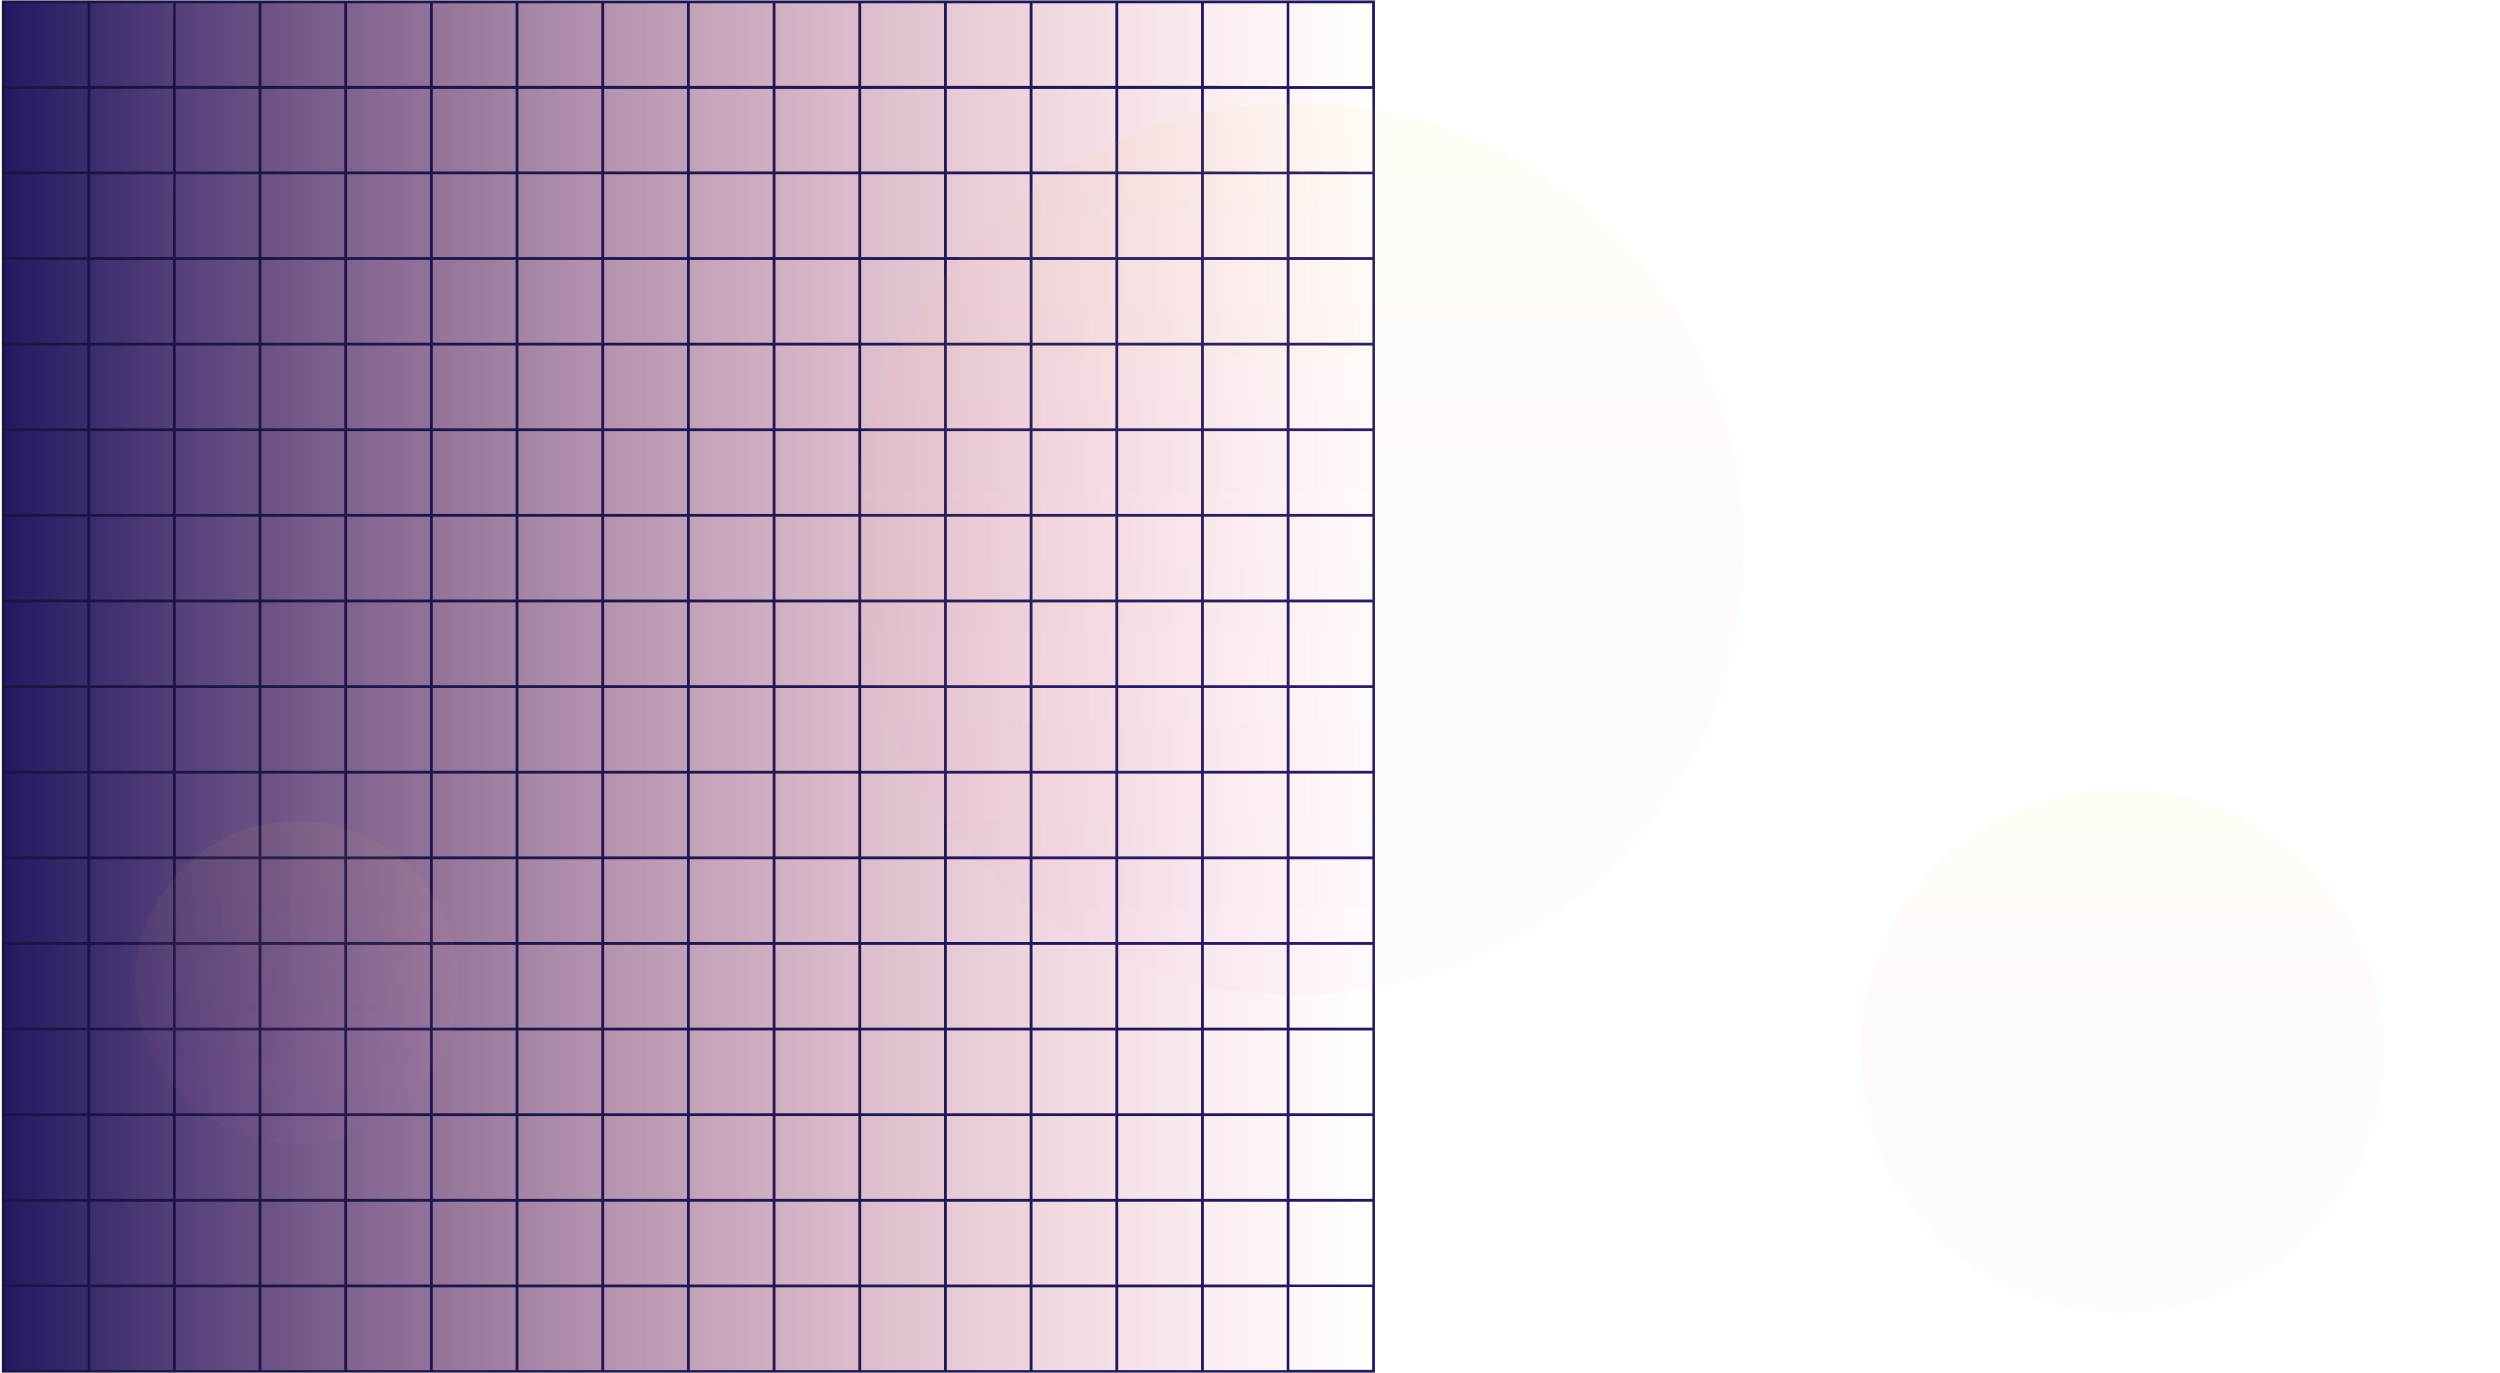 <svg viewBox="0 0 2640 1450" fill="none" xmlns="http://www.w3.org/2000/svg">
    <path d="M1450.46 1.99H3.438V1448.01H1450.46V1.99Z" fill="url(#milestones_bg_gradient1)"/>
    <path d="M1.947 0.5V1449.5H1451.95V0.5H1.947ZM1448.96 90.912H1361.47V3.481H1448.96V90.912ZM728.439 633.137V545.706H815.931V633.137H728.439ZM815.931 636.118V723.549H728.439V636.118H815.931ZM725.456 633.137H637.964V545.706H725.456V633.137ZM725.456 636.118V723.549H637.964V636.118H725.456ZM634.981 723.549H547.489V636.118H634.981V723.549ZM634.981 726.53V813.962H547.489V726.53H634.981ZM637.964 726.53H725.456V813.962H637.964V726.53ZM725.456 816.942V904.374H637.964V816.942H725.456ZM728.439 816.942H815.931V904.374H728.439V816.942ZM728.439 813.962V726.53H815.931V813.962H728.439ZM818.913 726.53H906.405V813.962H818.913V726.53ZM818.913 723.549V636.118H906.405V723.549H818.913ZM818.913 633.137V545.706H906.405V633.137H818.913ZM818.913 542.725V455.293H906.405V542.725H818.913ZM815.931 542.725H728.439V455.293H815.931V542.725ZM725.456 542.725H637.964V455.293H725.456V542.725ZM634.981 542.725H547.489V455.293H634.981V542.725ZM634.981 545.706V633.137H547.489V545.706H634.981ZM544.507 633.137H457.015V545.706H544.507V633.137ZM544.507 636.118V723.549H457.015V636.118H544.507ZM544.507 726.53V813.962H457.015V726.53H544.507ZM544.507 816.942V904.374H457.015V816.942H544.507ZM547.489 816.942H634.981V904.374H547.489V816.942ZM634.981 907.354V994.786H547.489V907.354H634.981ZM637.964 907.354H725.456V994.786H637.964V907.354ZM728.439 907.354H815.931V994.786H728.439V907.354ZM818.913 907.354H906.405V994.786H818.913V907.354ZM818.913 904.374V816.942H906.405V904.374H818.913ZM909.388 816.942H996.88V904.374H909.388V816.942ZM909.388 813.962V726.53H996.88V813.962H909.388ZM909.388 723.549V636.118H996.88V723.549H909.388ZM909.388 633.137V545.706H996.88V633.137H909.388ZM909.388 542.725V455.293H996.88V542.725H909.388ZM909.388 452.313V364.881H996.88V452.313H909.388ZM906.405 452.313H818.913V364.881H906.405V452.313ZM815.931 452.313H728.439V364.881H815.931V452.313ZM725.456 452.313H637.964V364.881H725.456V452.313ZM634.981 452.313H547.489V364.881H634.981V452.313ZM544.507 452.313H457.015V364.881H544.507V452.313ZM544.507 455.293V542.725H457.015V455.293H544.507ZM454.032 542.725H366.54V455.293H454.032V542.725ZM454.032 545.706V633.137H366.54V545.706H454.032ZM454.032 636.118V723.549H366.54V636.118H454.032ZM454.032 726.53V813.962H366.54V726.53H454.032ZM454.032 816.942V904.374H366.54V816.942H454.032ZM454.032 907.354V994.786H366.54V907.354H454.032ZM457.015 907.354H544.507V994.786H457.015V907.354ZM544.507 997.767V1085.2H457.015V997.767H544.507ZM547.489 997.767H634.981V1085.2H547.489V997.767ZM637.964 997.767H725.456V1085.2H637.964V997.767ZM728.439 997.767H815.931V1085.2H728.439V997.767ZM818.913 997.767H906.405V1085.2H818.913V997.767ZM909.388 997.767H996.88V1085.2H909.388V997.767ZM909.388 994.786V907.354H996.88V994.786H909.388ZM999.862 907.354H1087.35V994.786H999.862V907.354ZM999.862 904.374V816.942H1087.35V904.374H999.862ZM999.862 813.962V726.53H1087.35V813.962H999.862ZM999.862 723.549V636.118H1087.35V723.549H999.862ZM999.862 633.137V545.706H1087.35V633.137H999.862ZM999.862 542.725V455.293H1087.35V542.725H999.862ZM999.862 452.313V364.881H1087.35V452.313H999.862ZM999.862 361.901V274.469H1087.35V361.901H999.862ZM996.88 361.901H909.388V274.469H996.88V361.901ZM906.405 361.901H818.913V274.469H906.405V361.901ZM815.931 361.901H728.439V274.469H815.931V361.901ZM725.456 361.901H637.964V274.469H725.456V361.901ZM634.981 361.901H547.489V274.469H634.981V361.901ZM544.507 361.901H457.015V274.469H544.507V361.901ZM454.032 361.901H366.54V274.469H454.032V361.901ZM454.032 364.881V452.313H366.54V364.881H454.032ZM363.557 452.313H276.065V364.881H363.557V452.313ZM363.557 455.293V542.725H276.065V455.293H363.557ZM363.557 545.706V633.137H276.065V545.706H363.557ZM363.557 636.118V723.549H276.065V636.118H363.557ZM363.557 726.53V813.962H276.065V726.53H363.557ZM363.557 816.942V904.374H276.065V816.942H363.557ZM363.557 907.354V994.786H276.065V907.354H363.557ZM363.557 997.767V1085.2H276.065V997.767H363.557ZM366.54 997.767H454.032V1085.2H366.54V997.767ZM454.032 1088.18V1175.61H366.54V1088.18H454.032ZM457.015 1088.18H544.507V1175.61H457.015V1088.18ZM547.489 1088.18H634.981V1175.61H547.489V1088.18ZM637.964 1088.18H725.456V1175.61H637.964V1088.18ZM728.439 1088.18H815.931V1175.61H728.439V1088.18ZM818.913 1088.18H906.405V1175.61H818.913V1088.18ZM909.388 1088.18H996.88V1175.61H909.388V1088.18ZM999.862 1088.18H1087.35V1175.61H999.862V1088.18ZM999.862 1085.2V997.767H1087.35V1085.2H999.862ZM1090.34 997.767H1177.83V1085.2H1090.34V997.767ZM1090.34 994.786V907.354H1177.83V994.786H1090.34ZM1090.34 904.374V816.942H1177.83V904.374H1090.34ZM1090.34 813.962V726.53H1177.83V813.962H1090.34ZM1090.34 723.549V636.118H1177.83V723.549H1090.34ZM1090.34 633.137V545.706H1177.83V633.137H1090.34ZM1090.34 542.725V455.293H1177.83V542.725H1090.34ZM1090.34 452.313V364.881H1177.83V452.313H1090.34ZM1090.34 361.901V274.469H1177.83V361.901H1090.34ZM1090.34 271.488V184.057H1177.83V271.488H1090.34ZM1087.35 271.488H999.862V184.057H1087.35V271.488ZM996.88 271.488H909.388V184.057H996.88V271.488ZM906.405 271.488H818.913V184.057H906.405V271.488ZM815.931 271.488H728.439V184.057H815.931V271.488ZM725.456 271.488H637.964V184.057H725.456V271.488ZM634.981 271.488H547.489V184.057H634.981V271.488ZM544.507 271.488H457.015V184.057H544.507V271.488ZM454.032 271.488H366.54V184.057H454.032V271.488ZM363.557 271.488H276.065V184.057H363.557V271.488ZM363.557 274.469V361.901H276.065V274.469H363.557ZM273.083 361.901H185.591V274.469H273.083V361.901ZM273.083 364.881V452.313H185.591V364.881H273.083ZM273.083 455.293V542.725H185.591V455.293H273.083ZM273.083 545.706V633.137H185.591V545.706H273.083ZM273.083 636.118V723.549H185.591V636.118H273.083ZM273.083 726.53V813.962H185.591V726.53H273.083ZM273.083 816.942V904.374H185.591V816.942H273.083ZM273.083 907.354V994.786H185.591V907.354H273.083ZM273.083 997.767V1085.2H185.591V997.767H273.083ZM273.083 1088.18V1175.61H185.591V1088.18H273.083ZM276.065 1088.18H363.557V1175.61H276.065V1088.18ZM363.557 1178.59V1266.02H276.065V1178.59H363.557ZM366.54 1178.59H454.032V1266.02H366.54V1178.59ZM457.015 1178.59H544.507V1266.02H457.015V1178.59ZM547.489 1178.59H634.981V1266.02H547.489V1178.59ZM637.964 1178.59H725.456V1266.02H637.964V1178.59ZM728.439 1178.59H815.931V1266.02H728.439V1178.59ZM818.913 1178.59H906.405V1266.02H818.913V1178.59ZM909.388 1178.59H996.88V1266.02H909.388V1178.59ZM999.862 1178.59H1087.35V1266.02H999.862V1178.59ZM1090.34 1178.59H1177.83V1266.02H1090.34V1178.59ZM1090.34 1175.61V1088.18H1177.83V1175.61H1090.34ZM1180.81 1088.18H1268.3V1175.61H1180.81V1088.18ZM1180.81 1085.2V997.767H1268.3V1085.2H1180.81ZM1180.81 994.786V907.354H1268.3V994.786H1180.81ZM1180.81 904.374V816.942H1268.3V904.374H1180.81ZM1180.81 813.962V726.53H1268.3V813.962H1180.81ZM1180.81 723.549V636.118H1268.3V723.549H1180.81ZM1180.81 633.137V545.706H1268.3V633.137H1180.81ZM1180.81 542.725V455.293H1268.3V542.725H1180.81ZM1180.81 452.313V364.881H1268.3V452.313H1180.81ZM1180.81 361.901V274.469H1268.3V361.901H1180.81ZM1180.81 271.488V184.057H1268.3V271.488H1180.81ZM1180.81 181.076V93.893H1268.3V181.324L1180.81 181.076ZM1177.83 181.076H1090.34V93.893H1177.83V181.076ZM1087.35 181.076H999.862V93.893H1087.35V181.076ZM996.88 181.076H909.388V93.893H996.88V181.076ZM906.405 181.076H818.913V93.893H906.405V181.076ZM815.931 181.076H728.439V93.893H815.931V181.076ZM725.456 181.076H637.964V93.893H725.456V181.076ZM634.981 181.076H547.489V93.893H634.981V181.076ZM544.507 181.076H457.015V93.893H544.507V181.076ZM454.032 181.076H366.54V93.893H454.032V181.076ZM363.557 181.076H276.065V93.893H363.557V181.076ZM273.083 181.076H185.591V93.893H273.083V181.076ZM273.083 184.057V271.488H185.591V184.057H273.083ZM182.608 271.488H95.405V184.057H182.896L182.608 271.488ZM182.608 274.469V361.901H95.405V274.469H182.608ZM182.608 364.881V452.313H95.405V364.881H182.608ZM182.608 455.293V542.725H95.405V455.293H182.608ZM182.608 545.706V633.137H95.405V545.706H182.608ZM182.608 636.118V723.549H95.405V636.118H182.608ZM182.608 726.53V813.962H95.405V726.53H182.608ZM182.608 816.942V904.374H95.405V816.942H182.608ZM182.608 907.354V994.786H95.405V907.354H182.608ZM182.608 997.767V1085.2H95.405V997.767H182.608ZM182.608 1088.18V1175.61H95.405V1088.18H182.608ZM182.608 1178.59V1266.02H95.405V1178.59H182.608ZM185.591 1178.59H273.083V1266.02H185.591V1178.59ZM273.083 1269V1356.44H185.591V1269H273.083ZM276.065 1269H363.557V1356.44H276.065V1269ZM366.54 1269H454.032V1356.44H366.54V1269ZM457.015 1269H544.507V1356.44H457.015V1269ZM547.489 1269H634.981V1356.44H547.489V1269ZM637.964 1269H725.456V1356.44H637.964V1269ZM728.439 1269H815.931V1356.44H728.439V1269ZM818.913 1269H906.405V1356.44H818.913V1269ZM909.388 1269H996.88V1356.44H909.388V1269ZM999.862 1269H1087.35V1356.44H999.862V1269ZM1090.34 1269H1177.83V1356.44H1090.34V1269ZM1180.81 1269H1268.3V1356.44H1180.81V1269ZM1180.81 1266.02V1178.59H1268.3V1266.02H1180.81ZM1271.29 1178.59H1358.78V1266.02H1271.29V1178.59ZM1271.29 1175.61V1088.18H1358.78V1175.61H1271.29ZM1271.29 1085.2V997.767H1358.78V1085.2H1271.29ZM1271.29 994.786V907.354H1358.78V994.786H1271.29ZM1271.29 904.374V816.942H1358.78V904.374H1271.29ZM1271.29 813.962V726.53H1358.78V813.962H1271.29ZM1271.29 723.549V636.118H1358.78V723.549H1271.29ZM1271.29 633.137V545.706H1358.78V633.137H1271.29ZM1271.29 542.725V455.293H1358.78V542.725H1271.29ZM1271.29 452.313V364.881H1358.78V452.313H1271.29ZM1271.29 361.901V274.469H1358.78V361.901H1271.29ZM1271.29 271.488V184.057H1358.78V271.488H1271.29ZM1271.29 181.076V93.893H1358.78V181.324L1271.29 181.076ZM1271.29 90.664V3.481H1358.78V90.912L1271.29 90.664ZM1268.3 90.664H1180.81V3.481H1268.3V90.664ZM1177.83 90.664H1090.34V3.481H1177.83V90.664ZM1087.35 90.664H999.862V3.481H1087.35V90.664ZM996.88 90.664H909.388V3.481H996.88V90.664ZM906.405 90.664H818.913V3.481H906.405V90.664ZM815.931 90.664H728.439V3.481H815.931V90.664ZM725.456 90.664H637.964V3.481H725.456V90.664ZM634.981 90.664H547.489V3.481H634.981V90.664ZM544.507 90.664H457.015V3.481H544.507V90.664ZM454.032 90.664H366.54V3.481H454.032V90.664ZM363.557 90.664H276.065V3.481H363.557V90.664ZM273.083 90.664H185.591V3.481H273.083V90.664ZM182.608 90.664H95.405V3.481H182.896L182.608 90.664ZM182.608 93.644V181.076H95.405V93.893L182.608 93.644ZM92.134 181.076H4.93V93.893H92.422L92.134 181.076ZM92.134 184.057V271.488H4.93V184.057H92.134ZM92.134 274.469V361.901H4.93V274.469H92.134ZM92.134 364.881V452.313H4.93V364.881H92.134ZM92.134 455.293V542.725H4.93V455.293H92.134ZM92.134 545.706V633.137H4.93V545.706H92.134ZM92.134 636.118V723.549H4.93V636.118H92.134ZM92.134 726.53V813.962H4.93V726.53H92.134ZM92.134 816.942V904.374H4.93V816.942H92.134ZM92.134 907.354V994.786H4.93V907.354H92.134ZM92.134 997.767V1085.2H4.93V997.767H92.134ZM92.134 1088.18V1175.61H4.93V1088.18H92.134ZM92.134 1178.59V1266.02H4.93V1178.59H92.134ZM92.134 1269V1356.44H4.93V1269H92.134ZM95.116 1269H182.608V1356.44H95.405L95.116 1269ZM182.608 1359.42V1446.85H95.405V1359.42H182.608ZM185.591 1359.42H273.083V1446.85H185.591V1359.42ZM276.065 1359.42H363.557V1446.85H276.065V1359.42ZM366.54 1359.42H454.032V1446.85H366.54V1359.42ZM457.015 1359.42H544.507V1446.85H457.015V1359.42ZM547.489 1359.42H634.981V1446.85H547.489V1359.42ZM637.964 1359.42H725.456V1446.85H637.964V1359.42ZM728.439 1359.42H815.931V1446.85H728.439V1359.42ZM818.913 1359.42H906.405V1446.85H818.913V1359.42ZM909.388 1359.42H996.88V1446.85H909.388V1359.42ZM999.862 1359.42H1087.35V1446.85H999.862V1359.42ZM1090.34 1359.42H1177.83V1446.85H1090.34V1359.42ZM1180.81 1359.42H1268.3V1446.85H1180.81V1359.42ZM1271.29 1359.42H1358.78V1446.85H1271.29V1359.42ZM1271.29 1356.44V1269H1358.78V1356.44H1271.29ZM1361.76 1269H1449.25V1356.44H1361.76V1269ZM1361.76 1266.02V1178.59H1449.25V1266.02H1361.76ZM1361.76 1175.61V1088.18H1449.25V1175.61H1361.76ZM1361.76 1085.2V997.767H1449.25V1085.2H1361.76ZM1361.76 994.786V907.354H1449.25V994.786H1361.76ZM1361.76 904.374V816.942H1449.25V904.374H1361.76ZM1361.76 813.962V726.53H1449.25V813.962H1361.76ZM1361.76 723.549V636.118H1449.25V723.549H1361.76ZM1361.76 633.137V545.706H1449.25V633.137H1361.76ZM1361.76 542.725V455.293H1449.25V542.725H1361.76ZM1361.76 452.313V364.881H1449.25V452.313H1361.76ZM1361.76 361.901V274.469H1449.25V361.901H1361.76ZM1361.76 271.488V184.057H1449.25V271.488H1361.76ZM1361.76 181.076V93.893H1449.25V181.324L1361.76 181.076ZM92.422 3.481V90.912H4.93V3.481H92.422ZM4.93 1359.12H92.422V1446.55H4.93V1359.12ZM1361.5 1446.55V1359.12H1448.99V1446.55H1361.5Z" fill="url(#milestones_bg_gradient2)"/>
    <circle opacity="0.3" cx="1370.39" cy="579.645" r="471.051" fill="url(#milestones_bg_gradient3)" fill-opacity="0.2"/>
    <circle opacity="0.3" cx="313.423" cy="1037.35" r="170.327" fill="url(#milestones_bg_gradient4)" fill-opacity="0.2"/>
    <circle opacity="0.3" cx="2240.77" cy="1109.92" r="276.205" fill="url(#milestones_bg_gradient5)" fill-opacity="0.2"/>
    <defs>
        <linearGradient id="milestones_bg_gradient1" x1="1450.46" y1="725" x2="3.438" y2="725" gradientUnits="userSpaceOnUse">
            <stop stop-color="#F06C84" stop-opacity="0"/>
            <stop offset="1" stop-color="#211961"/>
        </linearGradient>
        <linearGradient id="milestones_bg_gradient2" x1="1451.95" y1="725" x2="1.947" y2="725" gradientUnits="userSpaceOnUse">
            <stop stop-color="#211961"/>
            <stop offset="1" stop-color="#1A1542"/>
        </linearGradient>
        <linearGradient id="milestones_bg_gradient3" x1="1370.39" y1="108.594" x2="1370.39" y2="1050.7" gradientUnits="userSpaceOnUse">
            <stop stop-color="#FFC554"/>
            <stop offset="1" stop-color="#EB64DD" stop-opacity="0.58"/>
        </linearGradient>
        <linearGradient id="milestones_bg_gradient4" x1="313.423" y1="867.02" x2="313.423" y2="1207.67" gradientUnits="userSpaceOnUse">
            <stop stop-color="#FFC554"/>
            <stop offset="1" stop-color="#EB64DD" stop-opacity="0.58"/>
        </linearGradient>
        <linearGradient id="milestones_bg_gradient5" x1="2240.77" y1="833.715" x2="2240.77" y2="1386.13" gradientUnits="userSpaceOnUse">
            <stop stop-color="#FFC554"/>
            <stop offset="1" stop-color="#EB64DD" stop-opacity="0.58"/>
        </linearGradient>
    </defs>
</svg>
